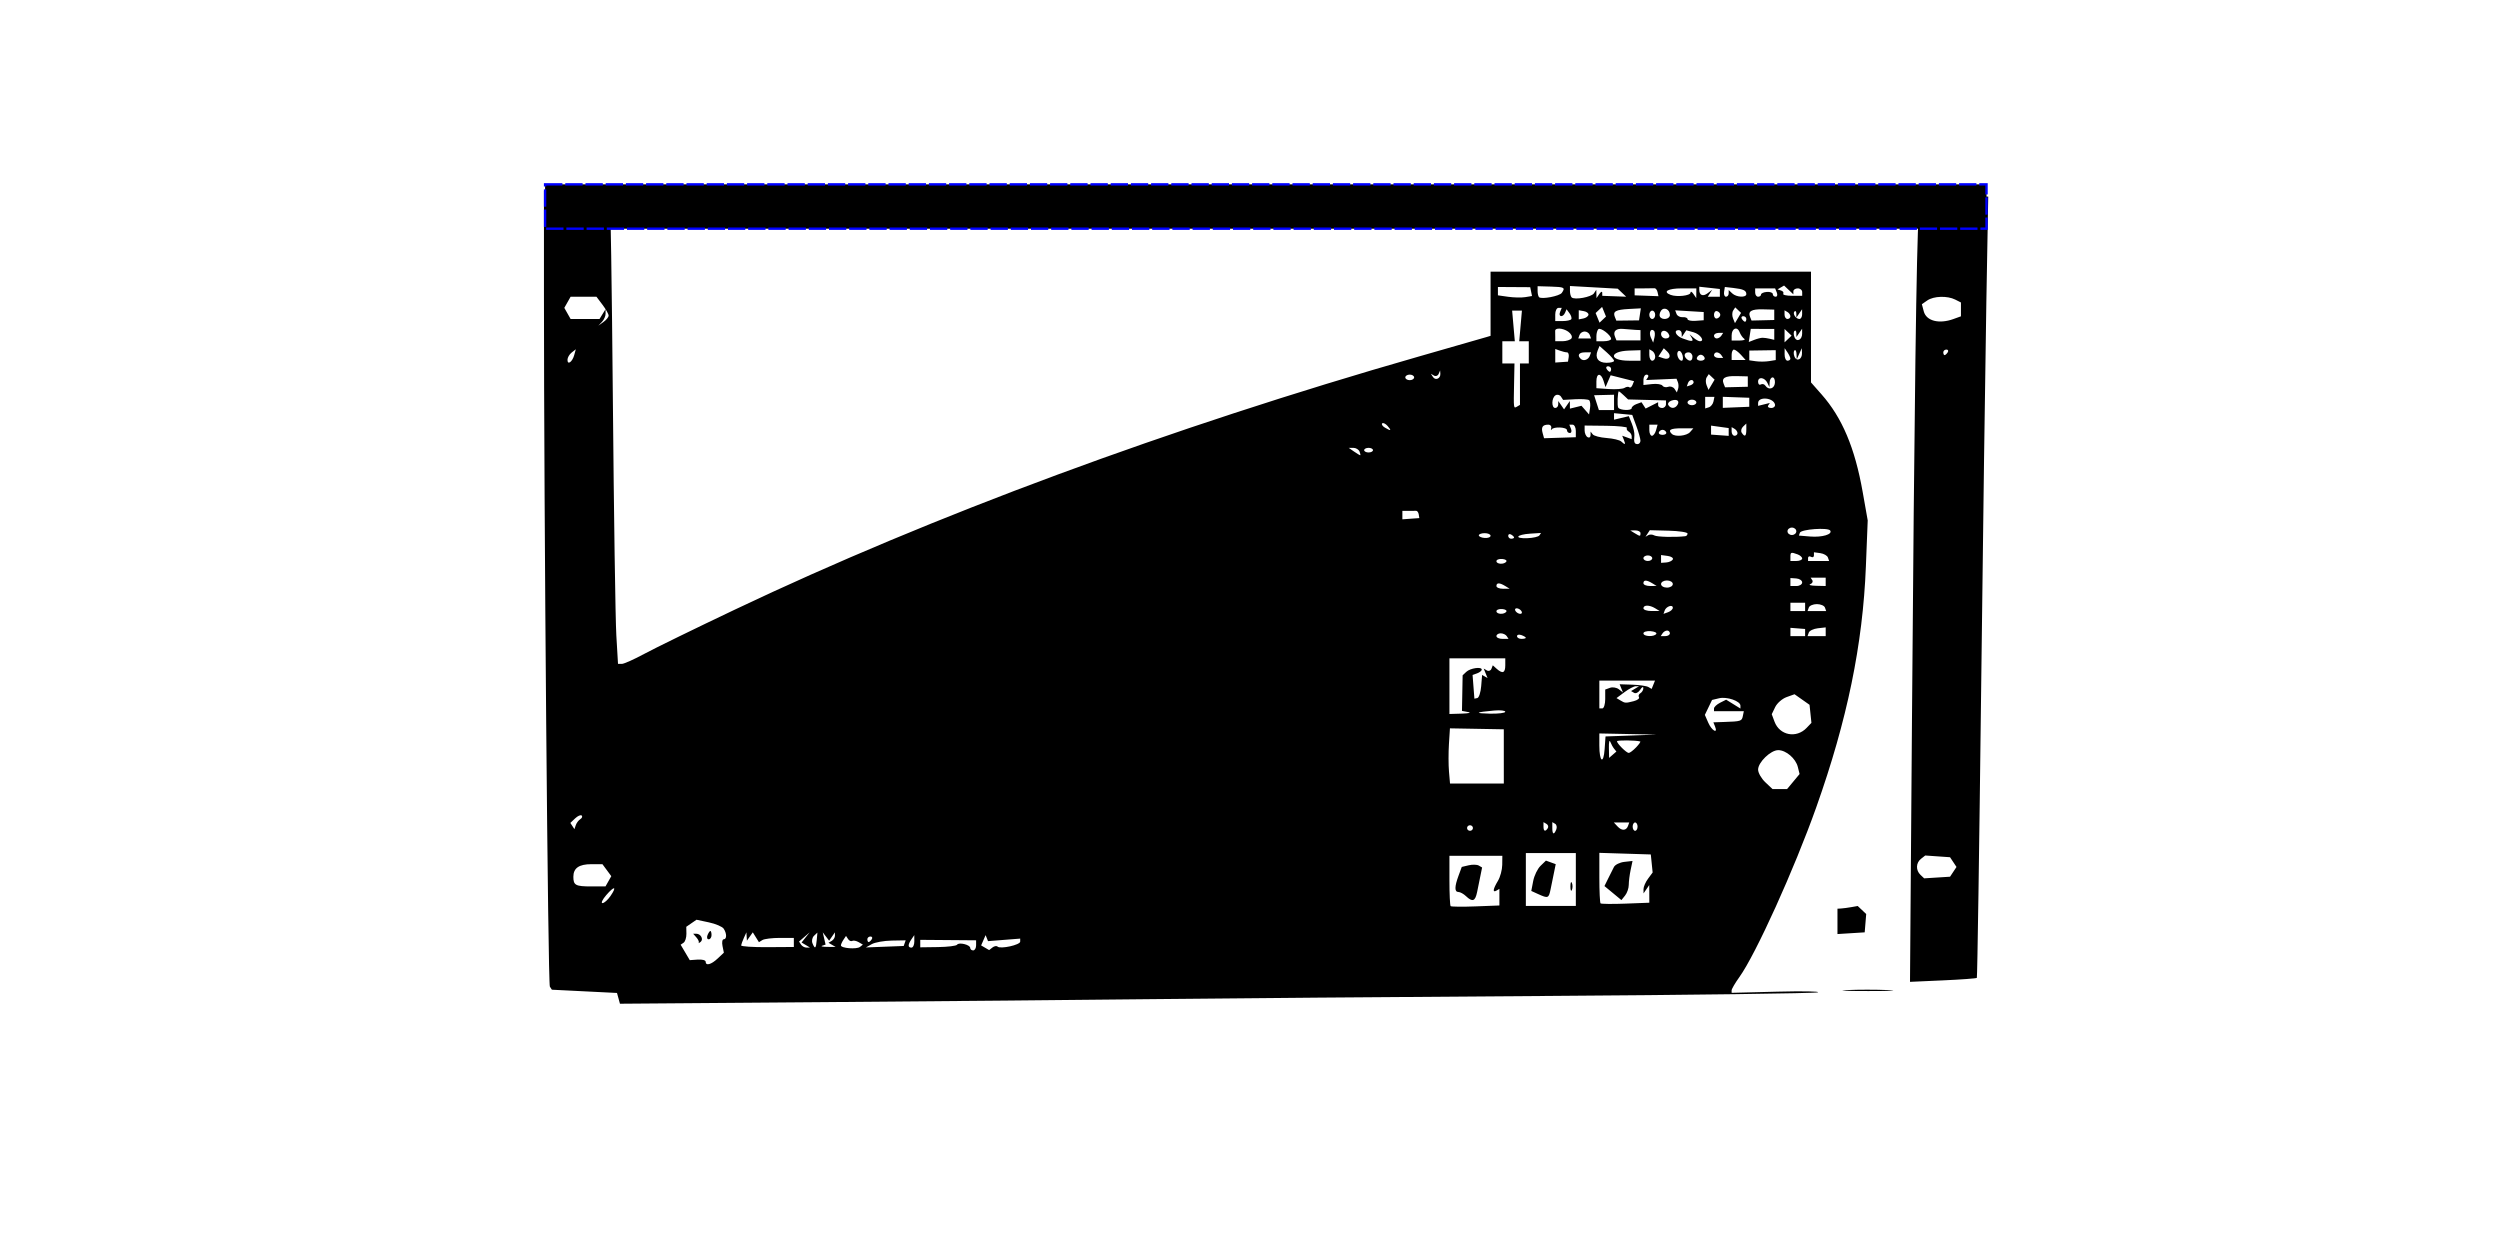 <?xml version="1.0" encoding="UTF-8" standalone="no"?>
<!-- Created with Inkscape (http://www.inkscape.org/) -->

<svg
   width="300mm"
   height="150mm"
   viewBox="0 0 300 150"
   version="1.1"
   id="svg1"
   xml:space="preserve"
   inkscape:version="1.3 (0e150ed, 2023-07-21)"
   sodipodi:docname="utr.svg"
   xmlns:inkscape="http://www.inkscape.org/namespaces/inkscape"
   xmlns:sodipodi="http://sodipodi.sourceforge.net/DTD/sodipodi-0.dtd"
   xmlns="http://www.w3.org/2000/svg"
   xmlns:svg="http://www.w3.org/2000/svg"><sodipodi:namedview
     id="namedview1"
     pagecolor="#ffffff"
     bordercolor="#000000"
     borderopacity="0.25"
     inkscape:showpageshadow="2"
     inkscape:pageopacity="0.0"
     inkscape:pagecheckerboard="0"
     inkscape:deskcolor="#d1d1d1"
     inkscape:document-units="mm"
     inkscape:zoom="0.81138889"
     inkscape:cx="780.14379"
     inkscape:cy="388.22321"
     inkscape:window-width="2048"
     inkscape:window-height="1099"
     inkscape:window-x="0"
     inkscape:window-y="25"
     inkscape:window-maximized="1"
     inkscape:current-layer="layer1" /><defs
     id="defs1" /><g
     inkscape:label="Capa 1"
     inkscape:groupmode="layer"
     id="layer1"><path
       style="fill:#000000;stroke-width:0.973"
       d="m 74.217,119.801 -0.178,-0.646 -3.907,-0.195 -3.907,-0.195 -0.241,-0.368 C 65.755,118.046 65.274,61.826 65.274,35.385 V 22.922 h 3.86 c 2.123,0 3.936,0.116 4.028,0.258 0.093,0.142 0.265,11.37 0.383,24.952 0.118,13.582 0.305,26.233 0.415,28.115 l 0.201,3.421 h 0.461 c 0.254,0 1.469,-0.544 2.7,-1.208 1.231,-0.665 6.128,-3.057 10.882,-5.316 23.659,-11.244 52.167,-21.793 82.021,-30.352 4.269,-1.224 7.96,-2.285 8.202,-2.358 l 0.441,-0.133 v -3.849 -3.849 h 19.226 19.226 v 6.644 6.644 l 1.263,1.43 c 2.479,2.807 4.004,6.425 4.938,11.707 l 0.605,3.423 -0.219,5.521 c -0.371,9.366 -2.24,18.439 -5.95,28.888 -2.639,7.432 -7.269,17.658 -9.234,20.393 -0.51,0.711 -0.928,1.425 -0.928,1.589 v 0.297 l 5.491,-0.14 c 3.02,-0.077 5.203,-0.04 4.851,0.083 -0.352,0.122 -15.166,0.318 -32.92,0.435 -17.754,0.117 -38.867,0.287 -46.919,0.379 -8.052,0.092 -25.725,0.253 -39.272,0.359 l -24.632,0.192 z m 11.906,-4.781 0.74,-0.7 -0.162,-0.802 c -0.089,-0.441 -0.025,-0.802 0.142,-0.802 0.385,0 0.384,-0.699 -0.003,-1.276 -0.163,-0.243 -0.963,-0.584 -1.778,-0.757 l -1.482,-0.315 -0.613,0.423 -0.613,0.423 0.015,0.835 c 0.008,0.459 -0.144,0.943 -0.338,1.076 l -0.353,0.242 0.547,0.926 0.547,0.926 0.953,-0.068 c 0.524,-0.037 0.953,0.075 0.953,0.25 0,0.533 0.664,0.357 1.446,-0.382 z m -2.276,-1.898 c 0.065,-0.098 -0.059,-0.38 -0.275,-0.626 l -0.393,-0.448 h 0.375 c 0.55,0 0.904,0.683 0.512,0.989 -0.186,0.145 -0.284,0.183 -0.219,0.085 z m 1.055,-0.907 c 0.112,-0.275 0.265,-0.501 0.342,-0.501 0.076,0 0.139,0.225 0.139,0.501 0,0.275 -0.154,0.501 -0.342,0.501 -0.188,0 -0.25,-0.225 -0.139,-0.501 z m 18.133,0.843 c -0.28,-0.164 -0.625,-0.23 -0.766,-0.148 -0.141,0.083 -0.367,-0.018 -0.502,-0.225 l -0.245,-0.375 -0.303,0.453 c -0.167,0.249 -0.306,0.556 -0.309,0.681 -0.008,0.346 1.885,0.5 2.285,0.186 l 0.35,-0.275 z m 14.097,0.386 v -0.607 l -3.351,-0.027 -3.351,-0.027 v 0.448 0.448 l 2.127,-0.029 c 1.17,-0.016 2.202,-0.143 2.293,-0.284 0.217,-0.331 1.577,0.004 1.577,0.389 0,0.162 0.159,0.295 0.353,0.295 0.194,0 0.353,-0.273 0.353,-0.607 z m 2.574,0.149 c 0.342,0.323 2.718,-0.201 2.718,-0.6 v -0.36 l -1.931,0.152 -1.931,0.152 -0.145,-0.361 -0.145,-0.361 -0.269,0.618 -0.269,0.618 0.481,0.281 0.481,0.281 0.397,-0.312 c 0.218,-0.171 0.494,-0.22 0.613,-0.108 z m -24.446,-0.499 -4.6e-4,-0.545 h -1.675 c -0.921,0 -1.864,0.116 -2.095,0.257 l -0.419,0.257 -0.368,-0.591 -0.368,-0.591 -0.354,0.501 -0.354,0.501 -0.03,-0.501 -0.03,-0.501 -0.303,0.668 c -0.167,0.367 -0.314,0.772 -0.328,0.9 -0.014,0.128 1.404,0.223 3.15,0.211 l 3.175,-0.021 z m 1.434,0.31 -0.506,-0.303 0.487,-0.61 0.487,-0.61 -0.64,0.552 -0.64,0.552 0.239,0.366 c 0.131,0.201 0.428,0.364 0.659,0.361 l 0.42,-0.005 z m 1.314,-0.59 0.079,-0.903 -0.402,0.38 c -0.221,0.209 -0.306,0.615 -0.19,0.903 0.301,0.743 0.422,0.653 0.512,-0.38 z m 1.839,0.569 -0.428,-0.25 0.39,-0.228 c 0.215,-0.126 0.388,-0.407 0.385,-0.626 l -0.005,-0.398 -0.347,0.501 -0.347,0.501 -0.383,-0.501 -0.383,-0.501 0.17,0.735 0.17,0.735 -0.404,0.135 c -0.222,0.074 0.05,0.138 0.604,0.141 l 1.008,0.007 z m 8.715,-0.204 0.12,-0.339 -1.683,0.031 c -0.926,0.017 -2.001,0.209 -2.389,0.427 l -0.706,0.396 2.269,-0.088 2.269,-0.088 z m 1.158,-0.214 -0.005,-0.751 -0.342,0.501 c -0.442,0.647 -0.442,1.001 0,1.001 0.194,0 0.35,-0.338 0.347,-0.751 z m -5.11,-0.25 c 0.12,-0.184 0.05,-0.334 -0.156,-0.334 -0.205,0 -0.374,0.15 -0.374,0.334 0,0.184 0.07,0.334 0.156,0.334 0.086,0 0.254,-0.15 0.374,-0.334 z m 75.318,-5.052 v -0.996 l -0.353,0.206 c -0.491,0.287 -0.42,-0.181 0.176,-1.168 0.277,-0.459 0.51,-1.323 0.517,-1.919 l 0.013,-1.085 h -3.175 -3.175 v 2.949 c 0,1.622 0.065,3.011 0.145,3.088 0.08,0.076 1.429,0.09 2.999,0.03 l 2.853,-0.109 z m -4.007,-0.122 c -0.291,-0.275 -0.699,-0.501 -0.907,-0.501 -0.483,0 -0.48,-0.626 0.01,-1.955 l 0.388,-1.053 0.827,-0.196 c 0.455,-0.108 1.004,-0.093 1.22,0.034 l 0.393,0.23 -0.197,0.97 c -0.108,0.533 -0.289,1.42 -0.401,1.971 -0.228,1.118 -0.552,1.24 -1.333,0.501 z m 13.179,-2.003 v -3.171 h -2.999 -2.999 v 3.171 3.171 h 2.999 2.999 z m -4.525,1.751 -0.821,-0.374 0.228,-1.189 c 0.125,-0.654 0.521,-1.473 0.879,-1.82 l 0.651,-0.631 0.587,0.213 0.587,0.213 -0.204,1.002 c -0.112,0.551 -0.296,1.452 -0.409,2.003 -0.224,1.099 -0.3,1.128 -1.498,0.583 z m 3.875,-0.916 c 0,-0.459 0.08,-0.647 0.178,-0.417 0.098,0.229 0.098,0.605 0,0.835 -0.098,0.23 -0.178,0.042 -0.178,-0.417 z m 9.464,0.893 -0.005,-1.059 -0.342,0.501 -0.342,0.501 -0.005,-0.51 c -0.003,-0.28 0.243,-0.845 0.546,-1.255 l 0.551,-0.745 -0.11,-1.082 -0.11,-1.082 -3.087,-0.097 -3.087,-0.096 v 2.962 c 0,1.629 0.065,3.024 0.145,3.101 0.08,0.076 1.429,0.09 2.999,0.03 l 2.853,-0.109 z m -4.363,-0.096 -1.017,-0.841 0.441,-0.896 c 0.242,-0.493 0.557,-1.121 0.7,-1.396 0.143,-0.275 0.702,-0.55 1.244,-0.611 l 0.984,-0.11 -0.226,1.07 c -0.124,0.588 -0.226,1.398 -0.226,1.799 0,0.401 -0.198,0.976 -0.441,1.278 l -0.441,0.549 z m -120.299,0.361 c 0.821,-1.186 0.478,-1.262 -0.507,-0.112 -0.451,0.527 -0.653,0.957 -0.449,0.957 0.204,0 0.635,-0.38 0.957,-0.845 z m -0.245,-1.774 0.348,-0.616 -0.532,-0.719 -0.532,-0.719 h -1.321 c -1.492,0 -2.167,0.471 -2.167,1.513 0,1.017 0.263,1.157 2.163,1.157 h 1.693 z M 186.753,99.541 c 0.109,-0.27 0.047,-0.579 -0.139,-0.687 l -0.337,-0.197 v 0.687 c 0,0.806 0.196,0.887 0.476,0.197 z m -10.001,-0.178 c 0,-0.184 -0.159,-0.334 -0.353,-0.334 -0.194,0 -0.353,0.15 -0.353,0.334 0,0.184 0.159,0.334 0.353,0.334 0.194,0 0.353,-0.15 0.353,-0.334 z m 8.981,0.023 c 0.112,-0.171 0.042,-0.405 -0.156,-0.52 l -0.359,-0.21 v 0.52 c 0,0.586 0.212,0.673 0.514,0.21 z m 9.636,-0.294 0.14,-0.396 h -0.925 -0.925 l 0.455,0.487 c 0.509,0.545 1.046,0.507 1.256,-0.091 z m 1.139,0.104 c 0,-0.275 -0.132,-0.501 -0.294,-0.501 -0.162,0 -0.294,0.225 -0.294,0.501 0,0.275 0.132,0.501 0.294,0.501 0.162,0 0.294,-0.225 0.294,-0.501 z M 69.638,98.297 c 0.208,-0.128 0.282,-0.323 0.165,-0.433 -0.117,-0.111 -0.471,0.044 -0.787,0.343 l -0.574,0.544 0.244,0.374 0.244,0.374 0.165,-0.484 c 0.091,-0.266 0.335,-0.589 0.543,-0.716 z m 145.561,-4.51 0.751,-0.904 -0.211,-0.849 c -0.255,-1.023 -1.415,-2.017 -2.353,-2.017 -0.906,0 -2.414,1.46 -2.414,2.337 0,0.384 0.39,1.067 0.866,1.517 l 0.866,0.819 h 0.872 0.872 z m -34.743,-3.017 v -3.253 l -3.232,-0.058 -3.232,-0.058 -0.119,1.876 c -0.066,1.032 -0.064,2.521 0.005,3.311 l 0.124,1.435 3.228,-2.8e-5 3.228,-1.9e-5 z m 15.276,-2.507 3.068,-0.111 -3.44,-0.069 -3.44,-0.069 v 1.446 c 0,1.975 0.504,2.318 0.636,0.433 l 0.107,-1.52 z m -2.035,1.588 c -0.149,-0.184 -0.356,-0.559 -0.462,-0.835 -0.106,-0.275 -0.181,0.046 -0.168,0.715 l 0.024,1.216 0.438,-0.381 0.438,-0.381 z m 2.634,-0.167 c 0.351,-0.367 0.574,-0.686 0.496,-0.709 -0.521,-0.151 -2.789,-0.171 -2.789,-0.024 0,0.274 1.135,1.401 1.411,1.401 0.134,0 0.531,-0.3 0.882,-0.668 z m 20.463,-2.339 0.577,-0.603 -0.113,-1.083 -0.113,-1.083 -0.901,-0.634 -0.901,-0.634 -0.955,0.344 c -0.525,0.189 -1.14,0.728 -1.367,1.198 l -0.412,0.855 0.334,0.897 c 0.612,1.648 2.616,2.034 3.852,0.743 z m -10.987,-0.165 -0.203,-0.501 1.272,-0.042 c 2.045,-0.067 2.139,-0.096 2.264,-0.709 l 0.119,-0.584 h -1.79 -1.79 v -0.322 c 0,-0.177 0.328,-0.488 0.729,-0.691 l 0.729,-0.369 0.858,0.532 0.858,0.532 v -0.349 c 0,-0.547 -1.623,-1.108 -2.559,-0.885 l -0.847,0.201 -0.432,0.897 -0.432,0.897 0.414,0.947 c 0.418,0.954 1.187,1.378 0.809,0.446 z m -29.625,-1.732 -0.746,-0.139 0.04,-2.136 0.04,-2.136 0.435,-0.412 c 0.48,-0.454 1.858,-0.653 1.858,-0.269 0,0.133 -0.247,0.332 -0.55,0.442 l -0.55,0.2 0.109,1.422 0.109,1.422 0.353,-0.078 c 0.194,-0.043 0.402,-0.684 0.462,-1.426 l 0.109,-1.349 0.328,0.192 0.328,0.192 -0.232,-0.573 -0.232,-0.573 0.383,0.224 c 0.21,0.123 0.456,0.035 0.545,-0.196 l 0.162,-0.419 0.467,0.417 c 0.71,0.634 1.032,0.504 1.032,-0.417 v -0.835 h -3.351 -3.351 v 3.338 3.338 l 1.499,-0.045 c 0.825,-0.025 1.164,-0.108 0.754,-0.184 z m 4.45,-0.037 c 0,-0.147 -0.595,-0.213 -1.323,-0.148 -2.269,0.204 -2.454,0.335 -0.529,0.376 1.019,0.021 1.852,-0.081 1.852,-0.228 z m 11.994,-1.533 v -1.133 l 0.574,-0.208 c 0.316,-0.115 0.796,-0.034 1.066,0.178 l 0.493,0.387 -0.201,-0.496 -0.201,-0.496 1.528,0.051 c 0.84,0.028 1.704,0.154 1.92,0.28 l 0.392,0.229 0.202,-0.499 0.202,-0.499 h -3.34 -3.34 v 1.669 1.669 h 0.353 c 0.194,0 0.353,-0.51 0.353,-1.133 z m 3.436,0.256 c 0.434,-0.11 0.71,-0.323 0.612,-0.473 -0.098,-0.15 -0.017,-0.367 0.18,-0.482 0.197,-0.115 0.354,-0.389 0.348,-0.607 -0.006,-0.219 -0.174,-0.132 -0.374,0.194 -0.2,0.325 -0.53,0.494 -0.732,0.376 l -0.369,-0.216 0.479,-0.287 0.479,-0.287 -0.393,-0.005 c -0.216,-0.003 -0.825,0.316 -1.353,0.709 l -0.959,0.714 0.471,0.282 c 0.562,0.337 0.604,0.339 1.613,0.083 z m -15.254,-7.802 c -0.12,-0.184 -0.447,-0.334 -0.726,-0.334 -0.28,0 -0.508,0.15 -0.508,0.334 0,0.184 0.327,0.334 0.726,0.334 h 0.726 z m 2.293,0.203 c 0,-0.072 -0.238,-0.218 -0.529,-0.323 -0.291,-0.106 -0.529,-0.047 -0.529,0.131 0,0.178 0.238,0.323 0.529,0.323 0.291,0 0.529,-0.059 0.529,-0.131 z m 15.652,-0.466 c 0.095,-0.145 -0.214,-0.293 -0.685,-0.33 -0.471,-0.037 -0.857,0.081 -0.857,0.263 0,0.391 1.293,0.447 1.541,0.067 z m 1.634,-0.071 c 0,-0.184 -0.149,-0.334 -0.332,-0.334 -0.183,0 -0.43,0.15 -0.55,0.334 l -0.218,0.334 h 0.55 c 0.302,0 0.55,-0.15 0.55,-0.334 z m 16.228,-0.094 v -0.428 l -0.882,-0.069 -0.882,-0.069 v 0.497 0.497 h 0.882 0.882 z m 2.469,-0.095 v -0.523 l -0.943,0.106 c -0.519,0.058 -1.008,0.293 -1.088,0.523 l -0.145,0.417 h 1.088 1.088 z m -38.322,-2.412 c 0.095,-0.145 -0.134,-0.286 -0.508,-0.313 -0.375,-0.027 -0.681,0.092 -0.681,0.265 0,0.38 0.948,0.419 1.189,0.049 z m 1.809,-0.069 c -0.12,-0.184 -0.377,-0.334 -0.571,-0.334 -0.194,0 -0.255,0.15 -0.135,0.334 0.12,0.184 0.377,0.334 0.571,0.334 0.194,0 0.255,-0.15 0.135,-0.334 z m 18.168,-0.397 c 0,-0.439 -0.802,-0.164 -0.978,0.335 l -0.14,0.397 0.559,-0.203 c 0.307,-0.112 0.559,-0.349 0.559,-0.529 z m -2.117,0.063 c -0.69,-0.422 -1.411,-0.422 -1.411,0 0,0.184 0.437,0.332 0.97,0.329 l 0.97,-0.005 z m 17.992,-0.167 v -0.501 h -0.882 -0.882 v 0.501 0.501 h 0.882 0.882 z m 2.381,0.083 c -0.081,-0.229 -0.517,-0.417 -0.97,-0.417 -0.453,0 -0.889,0.188 -0.97,0.417 l -0.147,0.417 h 1.117 1.117 z m -38.365,-2.587 c -0.684,-0.418 -1.058,-0.418 -1.058,0 0,0.184 0.357,0.331 0.794,0.329 l 0.794,-0.005 z m 20.108,-0.238 c 0,-0.236 -0.318,-0.429 -0.706,-0.429 -0.388,0 -0.706,0.193 -0.706,0.429 0,0.236 0.318,0.429 0.706,0.429 0.388,0 0.706,-0.193 0.706,-0.429 z m -2.469,-0.095 c -0.684,-0.418 -1.058,-0.418 -1.058,0 0,0.184 0.357,0.332 0.794,0.329 l 0.794,-0.005 z m 17.992,-0.096 c 0,-0.236 -0.318,-0.452 -0.706,-0.48 l -0.706,-0.05 v 0.48 0.48 h 0.706 c 0.388,0 0.706,-0.193 0.706,-0.43 z m 2.822,-0.071 v -0.501 h -0.903 -0.903 l 0.199,0.305 c 0.11,0.168 -2e-5,0.381 -0.244,0.474 -0.244,0.093 0.073,0.181 0.703,0.195 l 1.147,0.026 z m -38.322,-2.434 c 0.095,-0.145 -0.134,-0.286 -0.508,-0.313 -0.375,-0.027 -0.681,0.092 -0.681,0.265 0,0.38 0.948,0.419 1.189,0.049 z m 19.977,-0.252 c 0.097,-0.175 -0.181,-0.366 -0.617,-0.425 l -0.794,-0.107 v 0.468 0.468 l 0.617,-0.043 c 0.34,-0.024 0.697,-0.186 0.794,-0.361 z m -2.469,-0.152 c 0,-0.184 -0.238,-0.334 -0.529,-0.334 -0.291,0 -0.529,0.15 -0.529,0.334 0,0.184 0.238,0.334 0.529,0.334 0.291,0 0.529,-0.15 0.529,-0.334 z m 17.992,0.036 c 0,-0.164 -0.251,-0.389 -0.558,-0.501 -0.788,-0.286 -0.853,-0.264 -0.853,0.298 v 0.501 h 0.706 c 0.388,0 0.706,-0.134 0.706,-0.298 z m 3.089,-0.119 c -0.08,-0.229 -0.49,-0.465 -0.911,-0.524 l -0.766,-0.107 v 0.377 c 0,0.207 -0.159,0.284 -0.353,0.17 -0.194,-0.113 -0.353,-0.047 -0.353,0.147 v 0.354 h 1.264 1.264 z M 178.869,64.293 c 0,-0.172 -0.318,-0.313 -0.706,-0.313 -0.388,0 -0.706,0.118 -0.706,0.263 0,0.145 0.318,0.285 0.706,0.313 0.388,0.028 0.706,-0.091 0.706,-0.263 z m 2.822,0.207 c 0,-0.081 -0.159,-0.24 -0.353,-0.353 -0.194,-0.113 -0.353,-0.047 -0.353,0.147 0,0.194 0.159,0.353 0.353,0.353 0.194,0 0.353,-0.066 0.353,-0.147 z m 3.042,-0.254 0.19,-0.291 -1.288,0.082 c -1.68,0.107 -2.005,0.604 -0.357,0.546 0.695,-0.025 1.35,-0.176 1.454,-0.336 z m 17.507,0.098 c 0.146,-0.017 0.265,-0.16 0.265,-0.317 0,-0.157 -1.019,-0.312 -2.265,-0.344 l -2.265,-0.059 -0.259,0.396 -0.259,0.396 0.336,-0.196 c 0.185,-0.108 0.512,-0.094 0.726,0.032 0.316,0.185 2.488,0.239 3.721,0.093 z m 17.388,-0.679 c -0.255,-0.391 -3.493,-0.158 -3.64,0.262 l -0.121,0.343 1.345,0.111 c 1.443,0.119 2.715,-0.258 2.416,-0.715 z m -22.767,0.313 c 0,-0.184 -0.278,-0.332 -0.617,-0.329 l -0.617,0.005 0.529,0.324 c 0.666,0.407 0.706,0.407 0.706,0 z m 18.697,-0.223 c 0,-0.245 -0.238,-0.445 -0.529,-0.445 -0.291,0 -0.529,0.2 -0.529,0.445 0,0.245 0.238,0.445 0.529,0.445 0.291,0 0.529,-0.2 0.529,-0.445 z m -45.308,-2.024 c -0.038,-0.243 -0.178,-0.438 -0.311,-0.433 -0.133,0.005 -0.56,0.009 -0.948,0.009 h -0.706 v 0.506 0.506 l 1.017,-0.073 1.017,-0.073 z m -7.106,-7.545 c -0.099,-0.245 -0.433,-0.445 -0.741,-0.445 h -0.561 l 0.643,0.445 c 0.354,0.245 0.687,0.445 0.741,0.445 0.054,0 0.017,-0.2 -0.083,-0.445 z m 1.614,-0.167 c 0,-0.153 -0.238,-0.278 -0.529,-0.278 -0.291,0 -0.529,0.125 -0.529,0.278 0,0.153 0.238,0.278 0.529,0.278 0.291,0 0.529,-0.125 0.529,-0.278 z m 30.112,-1.228 -0.205,-0.504 0.568,0.206 0.568,0.206 v -0.35 c 0,-0.192 -0.161,-0.444 -0.359,-0.559 -0.197,-0.115 -0.293,-0.312 -0.214,-0.437 0.08,-0.125 -1.029,-0.241 -2.464,-0.257 l -2.609,-0.03 v 0.594 c 0,0.327 0.159,0.687 0.353,0.8 0.194,0.113 0.355,0.01 0.358,-0.231 l 0.005,-0.437 0.259,0.334 c 0.143,0.184 0.894,0.38 1.67,0.436 0.776,0.056 1.562,0.244 1.746,0.417 0.472,0.444 0.556,0.394 0.32,-0.189 z m 1.985,0.087 c -0.003,-0.229 -0.225,-1.018 -0.494,-1.752 l -0.489,-1.335 -1.094,-0.105 -1.094,-0.105 v 0.391 0.391 l 0.888,-0.211 0.888,-0.211 0.36,0.895 c 0.198,0.492 0.336,1.134 0.307,1.426 -0.082,0.817 -0.003,1.032 0.381,1.032 0.194,0 0.35,-0.188 0.347,-0.417 z m -7.756,-1.165 c 0,-0.415 -0.176,-0.754 -0.391,-0.754 h -0.391 l 0.203,0.501 c 0.112,0.275 0.049,0.501 -0.139,0.501 -0.188,0 -0.342,-0.15 -0.342,-0.334 0,-0.385 -1.631,-0.459 -1.853,-0.083 -0.081,0.138 -0.1,0.063 -0.041,-0.167 0.059,-0.229 -0.099,-0.417 -0.352,-0.417 -0.675,0 -0.875,0.294 -0.679,1.001 l 0.174,0.628 1.905,-0.061 1.905,-0.061 z m 9.627,-0.086 0.185,-0.668 h -0.496 -0.496 v 0.668 c 0,0.367 0.14,0.668 0.312,0.668 0.171,0 0.395,-0.3 0.496,-0.668 z m 1.222,0.253 c -0.059,-0.167 -0.258,-0.303 -0.442,-0.303 -0.184,0 -0.383,0.136 -0.442,0.303 -0.059,0.167 0.14,0.303 0.442,0.303 0.302,0 0.501,-0.136 0.442,-0.303 z m 2.864,-0.035 0.394,-0.449 h -1.409 c -1.349,0 -1.684,0.193 -1.174,0.676 0.406,0.384 1.778,0.242 2.189,-0.227 z m 4.631,-0.009 v -0.468 l -1.058,-0.147 -1.058,-0.147 v 0.539 0.539 l 1.058,0.076 1.058,0.076 z m 1.058,0.143 c 0,-0.173 -0.159,-0.407 -0.353,-0.52 l -0.353,-0.206 v 0.52 c 0,0.286 0.159,0.52 0.353,0.52 0.194,0 0.353,-0.141 0.353,-0.314 z m 1.058,-0.42 v -0.734 l -0.393,0.371 c -0.216,0.204 -0.286,0.535 -0.156,0.734 0.365,0.559 0.548,0.434 0.548,-0.371 z M 166.514,51.12 c -0.245,-0.28 -0.538,-0.422 -0.65,-0.316 -0.112,0.106 0.029,0.333 0.315,0.504 0.747,0.447 0.844,0.392 0.335,-0.188 z m 24.191,-3.09 c -0.118,-0.112 -0.871,-0.166 -1.672,-0.122 l -1.458,0.081 -0.257,-0.393 c -0.141,-0.216 -0.433,-0.29 -0.649,-0.164 -0.488,0.285 -0.52,1.525 -0.039,1.525 0.194,0 0.355,-0.188 0.358,-0.417 l 0.005,-0.417 0.347,0.501 0.347,0.501 0.347,-0.501 0.347,-0.501 0.005,0.456 0.005,0.456 0.693,-0.171 0.693,-0.171 0.454,0.521 0.454,0.521 0.117,-0.751 c 0.064,-0.413 0.02,-0.843 -0.098,-0.954 z m 2.98,0.258 v -0.92 l -1.195,0.03 -1.195,0.03 0.137,0.431 c 0.075,0.237 0.204,0.638 0.286,0.89 l 0.148,0.459 h 0.91 0.91 z m 2.117,0.685 c 0,-0.153 0.265,-0.374 0.589,-0.491 l 0.589,-0.214 0.248,0.38 0.248,0.38 0.75,-0.38 0.75,-0.38 v 0.346 c 0,0.19 0.212,0.346 0.47,0.346 0.259,0 0.47,-0.204 0.47,-0.454 v -0.454 l -2.272,-0.059 -2.272,-0.059 -0.516,-0.488 c -0.284,-0.269 -0.55,-0.488 -0.59,-0.488 -0.152,0 -0.221,1.744 -0.078,1.963 0.217,0.333 1.613,0.38 1.613,0.054 z M 182.396,46.102 V 43.618 h 0.529 0.529 v -1.335 -1.335 h -0.573 -0.573 l 0.161,-1.836 0.161,-1.836 h -0.587 -0.587 l 0.161,1.836 0.161,1.836 h -0.749 -0.749 v 1.335 1.335 h 0.729 0.729 l -0.049,2.42 c -0.061,3.043 -0.067,3.001 0.356,2.754 l 0.353,-0.206 z m 18.888,2.501 c 0.325,-0.497 -0.052,-0.767 -0.727,-0.522 -0.312,0.113 -0.468,0.357 -0.347,0.542 0.286,0.438 0.781,0.429 1.074,-0.02 z m 4.333,-0.423 0.114,-0.556 h -0.555 -0.555 v 0.695 0.695 l 0.441,-0.139 c 0.243,-0.076 0.492,-0.389 0.555,-0.695 z m 4.296,0.093 v -0.541 l -1.587,-0.057 -1.588,-0.057 v 0.663 0.663 l 1.588,-0.065 1.587,-0.065 z m 3.087,0.269 c -0.176,-0.834 -2.028,-0.995 -2.028,-0.176 v 0.337 l 0.706,-0.175 0.706,-0.175 -0.198,0.303 c -0.109,0.166 0.05,0.303 0.352,0.303 0.302,0 0.51,-0.188 0.462,-0.417 z m -9.437,-0.25 c 0,-0.184 -0.238,-0.334 -0.529,-0.334 -0.291,0 -0.529,0.15 -0.529,0.334 0,0.184 0.238,0.334 0.529,0.334 0.291,0 0.529,-0.15 0.529,-0.334 z m -8.037,-1.819 c 0.104,0.098 0.272,-0.026 0.373,-0.277 l 0.185,-0.455 -1.403,-0.354 -1.403,-0.354 -0.308,0.711 -0.308,0.711 -0.236,-0.751 c -0.313,-1 -0.859,-0.959 -0.859,0.064 v 0.815 l 1.499,0.103 c 0.825,0.056 1.673,-0.009 1.885,-0.145 0.212,-0.136 0.47,-0.167 0.574,-0.069 z m 5.821,-0.615 -0.166,-0.409 -1.822,0.077 -1.822,0.077 0.212,-0.324 c 0.117,-0.178 0.044,-0.324 -0.162,-0.324 -0.205,0 -0.374,0.281 -0.374,0.624 v 0.624 l 1.043,-0.115 c 0.574,-0.063 1.134,0.025 1.246,0.196 0.112,0.171 0.42,0.232 0.685,0.136 0.265,-0.096 0.607,0.016 0.759,0.248 l 0.277,0.424 0.145,-0.412 c 0.08,-0.227 0.07,-0.596 -0.021,-0.821 z m 4.056,-0.632 -0.35,-0.331 -0.247,0.379 c -0.136,0.208 -0.143,0.635 -0.016,0.947 l 0.231,0.568 0.366,-0.616 0.366,-0.616 z m 4.333,0.562 v -0.623 l -1.35,-0.033 c -1.399,-0.034 -1.831,0.227 -1.544,0.933 l 0.167,0.412 1.364,-0.033 1.364,-0.033 z m 3.254,0.167 c 0.029,-0.367 -0.096,-0.668 -0.278,-0.668 -0.182,0 -0.342,0.263 -0.356,0.584 l -0.025,0.584 -0.24,-0.501 c -0.328,-0.684 -1.122,-0.788 -1.122,-0.147 0,0.286 0.148,0.434 0.328,0.328 0.181,-0.106 0.428,-0.039 0.55,0.147 0.377,0.578 1.085,0.374 1.141,-0.328 z m -9.754,-0.092 c -0.044,-0.399 -0.528,-0.322 -0.679,0.108 l -0.141,0.401 0.423,-0.134 c 0.233,-0.073 0.411,-0.242 0.397,-0.376 z m -33.54,-0.576 c 0,-0.184 -0.238,-0.334 -0.529,-0.334 -0.291,0 -0.529,0.15 -0.529,0.334 0,0.184 0.238,0.334 0.529,0.334 0.291,0 0.529,-0.15 0.529,-0.334 z m 3.147,-0.437 -0.028,-0.398 -0.179,0.419 c -0.098,0.231 -0.348,0.32 -0.556,0.199 l -0.377,-0.221 0.255,0.391 c 0.3,0.46 0.924,0.184 0.884,-0.391 z M 193.333,44.286 c 0,-0.184 -0.168,-0.334 -0.374,-0.334 -0.205,0 -0.275,0.15 -0.156,0.334 0.12,0.184 0.288,0.334 0.374,0.334 0.086,0 0.156,-0.15 0.156,-0.334 z m -124.425,-1.683 0.191,-0.692 -0.501,0.394 c -0.276,0.217 -0.501,0.61 -0.501,0.873 0,0.671 0.581,0.26 0.812,-0.575 z m 119.337,0.239 c 0.048,-0.307 -0.045,-0.559 -0.206,-0.559 -0.161,0 -0.544,-0.091 -0.851,-0.203 l -0.558,-0.203 v 0.814 0.814 l 0.764,-0.053 0.764,-0.053 z m 5.441,0.459 c 0,-0.129 -0.393,-0.583 -0.873,-1.01 l -0.873,-0.776 -0.223,0.551 c -0.355,0.875 0.073,1.469 1.059,1.469 0.5,0 0.91,-0.105 0.91,-0.234 z m 19.403,-0.688 V 42.02 l -1.587,0.024 -1.587,0.024 v 0.585 0.585 l 0.794,0.113 c 0.437,0.062 1.151,0.055 1.587,-0.016 l 0.794,-0.129 z m -22.306,0.066 0.14,-0.396 h -0.735 c -0.733,0 -0.952,0.351 -0.492,0.786 0.327,0.309 0.916,0.098 1.088,-0.389 z m 6.078,-0.025 v -0.631 l -1.382,0.046 c -2.41,0.081 -2.418,1.215 -0.008,1.215 h 1.39 z m 1.764,0.15 c 0,-0.265 -0.159,-0.574 -0.353,-0.687 l -0.353,-0.206 v 0.687 c 0,0.378 0.159,0.687 0.353,0.687 0.194,0 0.353,-0.216 0.353,-0.481 z m 1.436,-0.63 -0.407,-0.385 -0.325,0.498 -0.325,0.498 0.604,0.206 c 0.728,0.248 1.021,-0.279 0.453,-0.816 z m 1.842,0.447 c -0.101,-0.365 -0.317,-0.586 -0.481,-0.49 -0.347,0.203 -0.032,1.154 0.382,1.154 0.155,0 0.199,-0.299 0.099,-0.664 z m 1.19,0.163 c 0,-0.275 -0.212,-0.501 -0.47,-0.501 -0.501,0 -0.625,0.41 -0.235,0.779 0.394,0.373 0.706,0.25 0.706,-0.278 z m 1.461,0.142 c -0.07,-0.197 -0.277,-0.359 -0.462,-0.359 -0.184,0 -0.392,0.161 -0.462,0.359 -0.07,0.197 0.138,0.359 0.462,0.359 0.323,0 0.531,-0.161 0.462,-0.359 z m 4.358,-0.35 c -0.311,-0.344 -0.69,-0.626 -0.841,-0.626 -0.151,0 -0.274,0.282 -0.274,0.626 v 0.626 h 0.841 0.841 z m 5.935,0.459 c -0.003,-0.138 -0.159,-0.476 -0.347,-0.751 l -0.342,-0.501 -0.005,0.751 c -0.003,0.413 0.153,0.751 0.347,0.751 0.194,0 0.35,-0.113 0.347,-0.25 z m 1.392,-0.687 -0.025,-0.564 -0.303,0.668 -0.303,0.668 -0.025,-0.64 c -0.014,-0.352 -0.124,-0.546 -0.245,-0.432 -0.121,0.114 -0.122,0.449 -0.002,0.744 0.268,0.66 0.937,0.331 0.903,-0.444 z m -9.677,0.27 c -0.12,-0.184 -0.367,-0.334 -0.55,-0.334 -0.183,0 -0.332,0.15 -0.332,0.334 0,0.184 0.247,0.334 0.55,0.334 h 0.55 z M 188.584,40.592 c 0.128,-0.196 -0.053,-0.554 -0.402,-0.795 -0.647,-0.447 -1.58,-0.495 -1.562,-0.08 0.005,0.126 0.01,0.455 0.01,0.73 v 0.501 h 0.861 c 0.474,0 0.966,-0.16 1.094,-0.356 z m 4.748,0.074 c 0,-0.446 -1.267,-1.412 -1.528,-1.165 -0.13,0.123 -0.236,0.499 -0.236,0.835 v 0.612 h 0.882 c 0.485,0 0.882,-0.127 0.882,-0.282 z m 3.528,-0.437 v -0.616 l -0.617,-0.028 c -0.34,-0.015 -0.981,-0.066 -1.426,-0.112 -0.892,-0.093 -1.289,0.273 -1.018,0.939 l 0.176,0.433 h 1.443 1.443 z m 1.619,-0.531 c -0.385,-0.365 -0.65,0.215 -0.373,0.818 l 0.275,0.599 0.153,-0.61 c 0.084,-0.336 0.06,-0.699 -0.055,-0.807 z m 4.524,0.833 -0.249,-0.417 0.475,0.417 c 0.261,0.229 0.602,0.417 0.757,0.417 0.644,0 0.039,-0.853 -0.762,-1.075 l -0.868,-0.24 -0.273,0.407 -0.273,0.407 -0.005,-0.417 c -0.003,-0.229 -0.164,-0.417 -0.358,-0.417 -0.661,0 -0.355,0.688 0.441,0.991 1.12,0.426 1.402,0.407 1.116,-0.073 z m 6.305,0.125 c -0.18,-0.115 -0.434,-0.481 -0.564,-0.814 -0.284,-0.727 -0.947,-0.436 -0.947,0.416 v 0.606 h 0.92 c 0.506,0 0.772,-0.094 0.592,-0.209 z m 2.193,-0.124 c 0.194,-0.002 0.591,0.054 0.882,0.123 l 0.529,0.126 v -0.656 -0.656 l -1.411,-9.46e-4 -1.411,-9.46e-4 -0.119,0.787 -0.119,0.787 0.648,-0.254 c 0.357,-0.14 0.807,-0.255 1.001,-0.256 z m 3.069,-0.652 -0.423,-0.401 v 0.801 0.801 l 0.423,-0.401 0.423,-0.401 z m 1.688,0.131 -0.005,-0.564 -0.342,0.501 -0.342,0.501 -0.005,-0.473 c -0.003,-0.26 -0.104,-0.379 -0.225,-0.265 -0.121,0.114 -0.122,0.449 -0.002,0.744 0.266,0.655 0.93,0.336 0.923,-0.444 z m -25.483,0.187 c -0.081,-0.229 -0.359,-0.417 -0.617,-0.417 -0.259,0 -0.537,0.188 -0.617,0.417 l -0.147,0.417 h 0.764 0.764 z m 9.532,0.021 c -0.218,-0.619 -0.977,-0.722 -0.977,-0.132 0,0.291 0.251,0.529 0.559,0.529 0.307,0 0.496,-0.178 0.419,-0.396 z m 6.254,0.063 0.218,-0.334 h -0.55 c -0.302,0 -0.55,0.15 -0.55,0.334 0,0.184 0.149,0.334 0.332,0.334 0.183,0 0.43,-0.15 0.55,-0.334 z M 73.035,37.871 c 0,-0.179 -0.328,-0.761 -0.73,-1.294 l -0.73,-0.969 h -1.551 -1.551 l -0.378,0.668 -0.378,0.668 0.378,0.668 0.378,0.668 h 1.734 1.734 l 0.36,-0.584 0.36,-0.584 0.011,0.517 c 0.006,0.285 -0.188,0.728 -0.43,0.985 l -0.441,0.468 0.617,-0.442 c 0.34,-0.243 0.617,-0.588 0.617,-0.767 z m 115.518,0.432 c 0.081,-0.124 -0.014,-0.443 -0.21,-0.709 l -0.356,-0.485 -0.179,0.417 c -0.257,0.599 -0.844,0.517 -0.6,-0.083 l 0.203,-0.501 h -0.391 c -0.215,0 -0.391,0.357 -0.391,0.793 v 0.793 h 0.888 c 0.489,0 0.954,-0.101 1.035,-0.225 z m 3.933,-0.894 -0.235,-0.579 -0.388,0.367 -0.388,0.367 0.235,0.579 0.235,0.579 0.388,-0.367 0.388,-0.367 z m 4.307,0.312 0.109,-0.72 -1.425,0.076 c -1.591,0.085 -1.963,0.293 -1.696,0.952 l 0.182,0.448 1.361,-0.017 1.361,-0.017 z m 7.652,0.216 v -0.493 l -1.711,-0.102 -1.711,-0.102 0.162,0.435 c 0.089,0.239 0.423,0.414 0.741,0.389 0.319,-0.025 0.579,0.078 0.579,0.23 0,0.152 0.437,0.245 0.97,0.206 l 0.97,-0.071 z m 4.133,-0.723 -0.35,-0.331 -0.247,0.379 c -0.136,0.208 -0.143,0.635 -0.016,0.947 l 0.231,0.568 0.366,-0.616 0.366,-0.616 z m 0.982,1.063 c 0,-0.184 -0.168,-0.334 -0.374,-0.334 -0.205,0 -0.275,0.15 -0.156,0.334 0.12,0.184 0.288,0.334 0.374,0.334 0.086,0 0.156,-0.15 0.156,-0.334 z m 3.351,-0.501 v -0.623 l -1.35,-0.033 c -1.399,-0.034 -1.831,0.227 -1.544,0.933 l 0.167,0.412 1.364,-0.033 1.364,-0.033 z m -22.295,0.005 c 0.038,-0.181 -0.208,-0.38 -0.548,-0.442 l -0.617,-0.112 v 0.55 0.55 l 0.548,-0.108 c 0.301,-0.059 0.579,-0.256 0.617,-0.437 z m 8.007,-0.005 c 0,-0.275 -0.159,-0.501 -0.353,-0.501 -0.194,0 -0.353,0.225 -0.353,0.501 0,0.275 0.159,0.501 0.353,0.501 0.194,0 0.353,-0.225 0.353,-0.501 z m 1.764,0.02 c 0,-0.686 -0.73,-1.023 -1.074,-0.496 -0.16,0.244 -0.212,0.564 -0.116,0.71 0.296,0.454 1.191,0.293 1.191,-0.215 z m 6.05,-0.02 c 0,-0.174 -0.171,-0.371 -0.379,-0.437 -0.209,-0.066 -0.379,0.131 -0.379,0.437 0,0.306 0.171,0.503 0.379,0.437 0.209,-0.066 0.379,-0.262 0.379,-0.437 z m 8.414,0.187 c 0,-0.173 -0.159,-0.407 -0.353,-0.52 l -0.353,-0.206 v 0.52 c 0,0.286 0.159,0.52 0.353,0.52 0.194,0 0.353,-0.141 0.353,-0.314 z m 1.406,-0.27 -0.005,-0.584 -0.342,0.501 -0.342,0.501 -0.005,-0.473 c -0.003,-0.26 -0.101,-0.383 -0.217,-0.273 -0.271,0.256 0.15,0.912 0.585,0.912 0.183,0 0.33,-0.263 0.327,-0.584 z m -32.523,-2.701 -0.108,-0.53 -1.938,-0.012 -1.938,-0.012 v 0.501 0.501 l 1.235,0.175 c 0.679,0.096 1.6,0.115 2.046,0.041 l 0.811,-0.133 z m 3.684,0.151 c 0.443,-0.634 0.317,-0.706 -1.318,-0.753 l -1.587,-0.046 v 0.576 c 0,0.317 0.079,0.65 0.174,0.741 0.299,0.283 2.458,-0.126 2.731,-0.517 z m 3.854,0.055 0.286,-0.426 0.011,0.501 0.011,0.501 0.342,-0.501 c 0.188,-0.275 0.344,-0.338 0.347,-0.138 l 0.005,0.363 1.435,0.053 1.435,0.053 -0.508,-0.481 -0.508,-0.481 -2.866,-0.161 -2.866,-0.161 v 0.588 c 0,0.323 0.093,0.676 0.206,0.783 0.349,0.33 2.371,-0.042 2.673,-0.492 z m 7.636,-0.141 c -0.059,-0.268 -0.227,-0.479 -0.372,-0.469 -0.146,0.01 -0.741,0.018 -1.323,0.018 h -1.058 l 3.3e-4,0.417 3.4e-4,0.417 1.43,0.052 1.43,0.052 z m 3.955,0.061 c 0.003,-0.19 0.159,-0.121 0.347,0.154 l 0.342,0.501 0.005,-0.584 0.005,-0.584 h -1.764 c -1.649,0 -2.325,0.398 -1.323,0.78 0.744,0.283 2.381,0.1 2.387,-0.267 z m 2.335,0.071 -0.265,0.417 h 0.726 0.726 v -0.464 -0.464 l -1.235,-0.136 -1.235,-0.136 v 0.378 c 0,0.655 0.444,0.833 1.005,0.403 l 0.541,-0.414 z m 2.246,0.017 v -0.401 l 0.423,0.401 c 0.502,0.475 1.693,0.536 1.693,0.086 0,-0.432 -0.355,-0.6 -1.553,-0.737 l -1.024,-0.117 -0.092,0.584 c -0.051,0.321 0.053,0.584 0.23,0.584 0.177,0 0.322,-0.18 0.322,-0.401 z m 3.881,0.138 c 0,-0.145 0.318,-0.285 0.706,-0.313 0.388,-0.028 0.706,0.091 0.706,0.263 0,0.172 0.154,0.313 0.342,0.313 0.188,0 0.25,-0.225 0.139,-0.501 l -0.203,-0.501 h -1.197 -1.197 v 0.501 c 0,0.275 0.159,0.501 0.353,0.501 0.194,0 0.353,-0.118 0.353,-0.263 z m 4.939,-0.294 c 0,-0.245 -0.238,-0.445 -0.529,-0.445 -0.291,0 -0.529,0.161 -0.529,0.358 v 0.358 l -0.558,-0.528 -0.558,-0.528 -0.395,0.231 -0.395,0.231 0.426,0.134 c 0.234,0.074 0.352,0.247 0.263,0.384 -0.09,0.137 0.386,0.25 1.056,0.25 h 1.219 z m 5.364,83.76 c 1.301,-0.064 3.524,-0.064 4.939,-9.5e-4 1.415,0.064 0.351,0.116 -2.366,0.116 -2.716,5.2e-4 -3.874,-0.051 -2.573,-0.115 z m 7.809,-32.332 c 0.287,-37.886 0.544,-57.228 0.804,-60.468 l 0.194,-2.42 h 4.077 4.077 l -0.225,12.601 c -0.124,6.931 -0.407,27.998 -0.629,46.816 -0.222,18.818 -0.453,34.27 -0.513,34.338 -0.06,0.068 -1.89,0.203 -4.065,0.3 l -3.956,0.177 z m 4.957,18.142 0.387,-0.584 -0.387,-0.584 -0.387,-0.584 -1.489,-0.104 -1.489,-0.104 -0.503,0.395 c -0.62,0.487 -0.65,1.376 -0.064,1.931 l 0.439,0.416 1.553,-0.098 1.553,-0.098 z m -0.668,-62.338 c 0.12,-0.184 0.05,-0.334 -0.156,-0.334 -0.205,0 -0.374,0.15 -0.374,0.334 0,0.184 0.07,0.334 0.156,0.334 0.086,0 0.254,-0.15 0.374,-0.334 z m 0.683,-3.997 0.905,-0.326 V 37.129 36.298 l -0.682,-0.346 c -0.951,-0.481 -2.587,-0.431 -3.359,0.103 l -0.649,0.449 0.229,0.862 c 0.305,1.15 1.824,1.542 3.557,0.919 z m -13.912,72.279 v -1.52 l 0.441,-0.025 c 0.243,-0.014 0.789,-0.086 1.215,-0.162 l 0.774,-0.137 0.509,0.482 0.509,0.482 -0.09,1.099 -0.09,1.099 -1.634,0.102 -1.634,0.102 z"
       id="path1" /><rect
       style="opacity:1;fill:#000000;fill-opacity:1;stroke:#0000ff;stroke-width:0.287;stroke-dasharray:2.078, 0.346;paint-order:stroke fill markers"
       id="rect2"
       width="172.972"
       height="5.32"
       x="65.411"
       y="22.123" /></g></svg>
